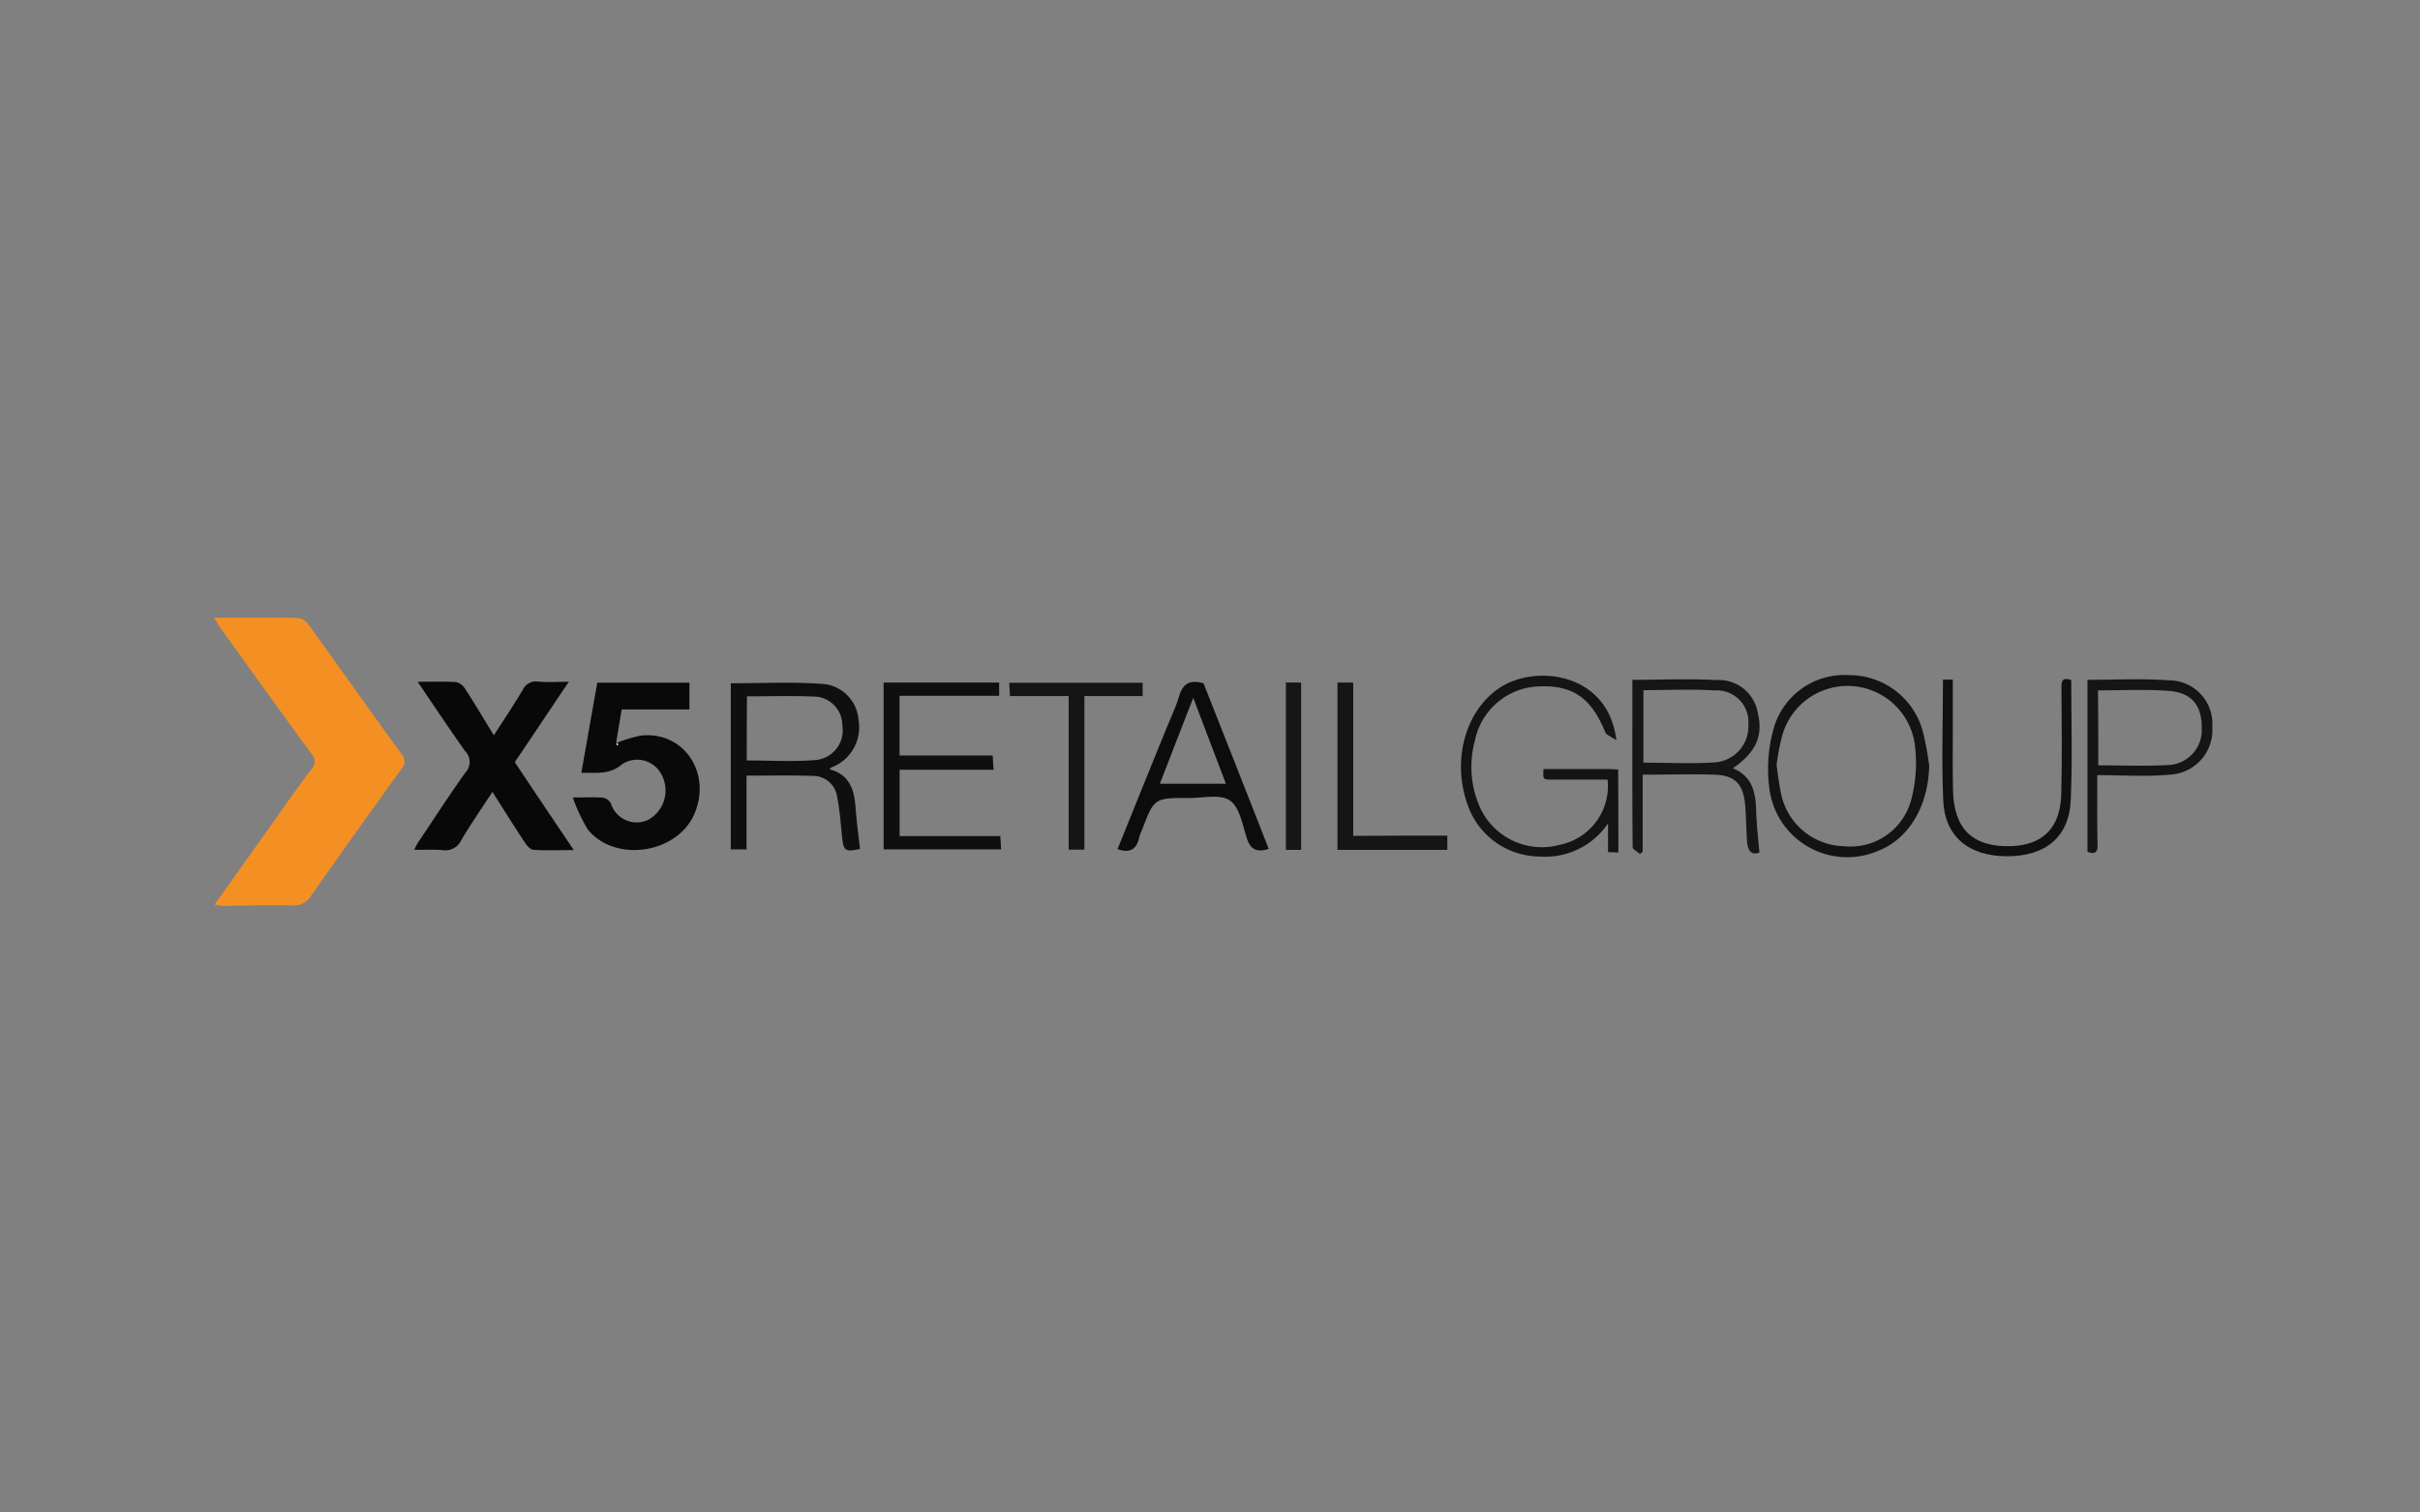 <svg id="Компонент_287_2" data-name="Компонент 287 – 2" xmlns="http://www.w3.org/2000/svg" width="192" height="120" viewBox="0 0 192 120">
  <rect x="0" y="0" width="192" height="120" fill="#808080" stroke="none"/>
  <rect id="Прямоугольник_42" data-name="Прямоугольник 42" width="192" height="120" fill="#f4f5f7" opacity="0.005"/>
  <g id="x5" transform="translate(-260.5 -393.975)" opacity="0.998">
    <path id="Контур_4516" data-name="Контур 4516" d="M277.5,442.98c2.3,0,4.445-.02,6.59.019a1.218,1.218,0,0,1,.858.487c2.476,3.431,4.913,6.882,7.389,10.294a.854.854,0,0,1,.02,1.189c-2.417,3.353-4.815,6.707-7.194,10.1a1.6,1.6,0,0,1-1.521.741c-1.813-.039-3.626.02-5.439.039-.2,0-.37-.059-.682-.1,1.638-2.3,3.217-4.523,4.8-6.746.955-1.345,1.891-2.69,2.885-4a.871.871,0,0,0-.02-1.248c-2.476-3.392-4.913-6.785-7.369-10.2A6.492,6.492,0,0,0,277.5,442.98Z" transform="translate(0 0)" fill="#f49023"/>
    <path id="Контур_4517" data-name="Контур 4517" d="M371.163,469c-1.482,2.184-2.846,4.25-4.289,6.375,1.5,2.262,3.041,4.543,4.679,6.98-1.17,0-2.184.039-3.2-.02-.234-.019-.526-.331-.682-.585-.858-1.287-1.677-2.612-2.573-4.016-.877,1.345-1.716,2.554-2.476,3.841a1.388,1.388,0,0,1-1.482.78c-.7-.059-1.423-.019-2.242-.019a3.424,3.424,0,0,1,.312-.6c1.248-1.852,2.456-3.743,3.763-5.556a1.212,1.212,0,0,0-.039-1.677c-1.248-1.755-2.456-3.568-3.763-5.5,1.131,0,2.086-.039,3.041.02a1.208,1.208,0,0,1,.76.6c.76,1.17,1.462,2.359,2.242,3.626.819-1.287,1.6-2.437,2.3-3.626a1.14,1.14,0,0,1,1.17-.643C369.447,469.06,370.208,469,371.163,469Z" transform="translate(-65.53 -20.933)" fill="#080808"/>
    <path id="Контур_4518" data-name="Контур 4518" d="M423.4,478.6c1.072,0,1.755-.039,2.417.02a.908.908,0,0,1,.6.429,2.14,2.14,0,0,0,2.963,1.326,2.657,2.657,0,0,0,1.053-3.607,2.174,2.174,0,0,0-3.1-.819c-1.014.877-2.067.663-3.256.7.429-2.4.838-4.757,1.267-7.155h7.311v2.125H427.28c-.156.916-.292,1.755-.448,2.671a11.052,11.052,0,0,1,1.969-.6c3.373-.37,5.615,2.9,4.27,6.161-1.326,3.2-6.3,3.977-8.481,1.287A13.5,13.5,0,0,1,423.4,478.6Zm3.607-4.211a.408.408,0,0,0-.078-.117c-.02.02-.059.039-.059.059a.947.947,0,0,1,.059.136Z" transform="translate(-117.456 -21.354)" fill="#090909"/>
    <path id="Контур_4519" data-name="Контур 4519" d="M495.537,476.35c1.482.39,1.93,1.482,2.047,2.846.078,1.15.234,2.3.37,3.47-1.209.273-1.326.175-1.443-1.131-.1-.994-.175-2.008-.37-2.983a1.93,1.93,0,0,0-1.891-1.677c-1.735-.058-3.49-.019-5.3-.019v5.849H487.7V469.526c2.378,0,4.737-.117,7.077.039a3.1,3.1,0,0,1,3.061,2.885,3.4,3.4,0,0,1-2.125,3.743C495.654,476.194,495.615,476.272,495.537,476.35Zm-6.57-.7c1.891,0,3.724.117,5.517-.039a2.361,2.361,0,0,0,2.067-2.729,2.28,2.28,0,0,0-2.3-2.3c-1.735-.078-3.49-.019-5.264-.019C488.967,472.295,488.967,473.971,488.967,475.648Z" transform="translate(-169.22 -21.341)" fill="#0f0f0f"/>
    <path id="Контур_4520" data-name="Контур 4520" d="M551.167,476.321v5.264h7.993c.02.351.039.663.059,1.053H549.9V469.4h9.163v1.053h-7.9v4.737h7.389c.019.409.039.721.078,1.131Z" transform="translate(-219.293 -21.273)" fill="#0f0f0f"/>
    <path id="Контур_4521" data-name="Контур 4521" d="M797.335,480.657c-.273-.019-.507-.019-.819-.039v-2.281a6,6,0,0,1-5.439,2.632,6.078,6.078,0,0,1-5.732-4.192c-1.248-3.568-.078-7.545,2.71-9.28,2.866-1.774,8.481-1.072,9.124,4.25-.409-.292-.78-.409-.877-.624-1.131-2.768-2.593-3.782-5.361-3.646a5.367,5.367,0,0,0-4.991,4.309,7.887,7.887,0,0,0,.468,5.42,5.406,5.406,0,0,0,6.3,2.827,4.756,4.756,0,0,0,3.763-5.166h-4.445c-.682,0-.682-.019-.643-.838h5.049c.292,0,.565.02.877.039C797.335,476.251,797.335,478.415,797.335,480.657Z" transform="translate(-408.436 -19.039)" fill="#141414"/>
    <path id="Контур_4522" data-name="Контур 4522" d="M657.09,482.385c-1.053.331-1.482-.039-1.755-.916-.331-1.033-.565-2.417-1.326-2.924-.76-.526-2.125-.195-3.217-.195-2.788-.019-2.788,0-3.763,2.554a3.612,3.612,0,0,0-.234.643c-.214.936-.78,1.17-1.7.858,1.267-3.119,2.515-6.239,3.782-9.339.37-.936.819-1.833,1.111-2.807.292-1.033.916-1.306,1.93-1.014C653.62,473.553,655.355,477.94,657.09,482.385Zm-3.392-5.166c-.858-2.262-1.7-4.445-2.593-6.824-.936,2.4-1.774,4.562-2.651,6.824Z" transform="translate(-295.933 -21.059)" fill="#0c0c0c"/>
    <path id="Контур_4523" data-name="Контур 4523" d="M855.4,475.668v6.1c-.078.058-.136.136-.214.195-.214-.195-.585-.37-.585-.565-.039-4.406-.019-8.812-.019-13.257,2.3,0,4.5-.1,6.707.02a3.124,3.124,0,0,1,3.236,2.573c.448,1.852-.117,3.139-1.969,4.426,1.618.663,1.813,2.028,1.852,3.509.039,1.053.156,2.106.253,3.178-.663.253-.916-.195-.975-.819-.078-.975-.078-1.95-.156-2.924-.137-1.677-.78-2.378-2.437-2.437C859.22,475.61,857.368,475.668,855.4,475.668Zm.058-.955c1.93,0,3.782.1,5.615-.02a2.857,2.857,0,0,0,2.71-3,2.515,2.515,0,0,0-2.671-2.71c-1.872-.117-3.743-.02-5.654-.02Z" transform="translate(-464.57 -20.23)" fill="#161616"/>
    <path id="Контур_4524" data-name="Контур 4524" d="M922.609,473.591c-.078,3.217-1.618,5.81-4.094,6.765a6.225,6.225,0,0,1-8.6-5.088,11.6,11.6,0,0,1,.312-4.484,5.823,5.823,0,0,1,6.024-4.387,6.036,6.036,0,0,1,5.868,4.523A24.771,24.771,0,0,1,922.609,473.591Zm-12.107-.039c.117.8.2,1.579.37,2.32a5.215,5.215,0,0,0,4.932,4.094,4.985,4.985,0,0,0,5.381-3.7,11.359,11.359,0,0,0,.292-4.289,5.385,5.385,0,0,0-10.528-.8A17.013,17.013,0,0,0,910.5,473.552Z" transform="translate(-509.048 -18.855)" fill="#131313"/>
    <path id="Контур_4525" data-name="Контур 4525" d="M1039.8,481.773V468.126c2.184,0,4.328-.117,6.434.039a3.444,3.444,0,0,1,3.47,3.685,3.546,3.546,0,0,1-3.373,3.8c-1.852.175-3.743.039-5.751.039,0,1.93-.019,3.7.02,5.478C1040.619,481.793,1040.443,482.007,1039.8,481.773Zm.858-6.863c1.852,0,3.665.078,5.459-.02a2.773,2.773,0,0,0,2.749-2.924c.02-1.794-.78-2.827-2.632-2.963s-3.724-.039-5.6-.039C1040.658,470.972,1040.658,472.922,1040.658,474.911Z" transform="translate(-613.683 -20.214)" fill="#151515"/>
    <path id="Контур_4526" data-name="Контур 4526" d="M990.984,468.044c0,3.217.1,6.375-.039,9.514-.117,2.924-1.989,4.465-5.049,4.465-3.041,0-4.952-1.56-5.069-4.445-.136-3.178-.02-6.356-.02-9.572h.78v4.737c0,1.365-.02,2.729.019,4.094.078,3.041,1.579,4.465,4.582,4.387,2.515-.078,3.919-1.443,4-4.055.078-2.827.039-5.654.019-8.481C990.185,468.121,990.282,467.79,990.984,468.044Z" transform="translate(-566.154 -20.112)" fill="#101010"/>
    <path id="Контур_4527" data-name="Контур 4527" d="M605.718,470.553h-4.659c-.02-.37-.039-.682-.059-1.053h10.586v1.053h-4.62v12.185h-1.248C605.718,478.7,605.718,474.705,605.718,470.553Z" transform="translate(-260.431 -21.354)" fill="#151515"/>
    <path id="Контур_4528" data-name="Контур 4528" d="M743.315,481.546v1.131H734.6V469.4h1.248v12.165C738.343,481.546,740.78,481.546,743.315,481.546Z" transform="translate(-367.985 -21.273)" fill="#151515"/>
    <path id="Контур_4529" data-name="Контур 4529" d="M714.809,482.677H713.6V469.4h1.209Z" transform="translate(-351.079 -21.273)" fill="#161616"/>
    <path id="Контур_4530" data-name="Контур 4530" d="M441.336,494.117l-.078.078a.292.292,0,0,1-.059-.136c0-.02.039-.039.059-.058A.408.408,0,0,0,441.336,494.117Z" transform="translate(-131.785 -41.077)" fill="#fefefe"/>
  </g>
  <g id="x5-2" data-name="x5" transform="translate(-260.5 -393.848)" opacity="0">
    <path id="Контур_4516-2" data-name="Контур 4516" d="M277.5,442.98c2.3,0,4.445-.02,6.59.019a1.218,1.218,0,0,1,.858.487c2.476,3.431,4.913,6.882,7.389,10.294a.854.854,0,0,1,.02,1.189c-2.417,3.353-4.815,6.707-7.194,10.1a1.6,1.6,0,0,1-1.521.741c-1.813-.039-3.626.02-5.439.039-.2,0-.37-.059-.682-.1,1.638-2.3,3.217-4.523,4.8-6.746.955-1.345,1.891-2.69,2.885-4a.871.871,0,0,0-.02-1.248c-2.476-3.392-4.913-6.785-7.369-10.2A6.492,6.492,0,0,0,277.5,442.98Z" transform="translate(0 0)" fill="#8d98a7"/>
    <path id="Контур_4517-2" data-name="Контур 4517" d="M371.163,469c-1.482,2.184-2.846,4.25-4.289,6.375,1.5,2.262,3.041,4.543,4.679,6.98-1.17,0-2.184.039-3.2-.02-.234-.019-.526-.331-.682-.585-.858-1.287-1.677-2.612-2.573-4.016-.877,1.345-1.716,2.554-2.476,3.841a1.388,1.388,0,0,1-1.482.78c-.7-.059-1.423-.019-2.242-.019a3.424,3.424,0,0,1,.312-.6c1.248-1.852,2.456-3.743,3.763-5.556a1.212,1.212,0,0,0-.039-1.677c-1.248-1.755-2.456-3.568-3.763-5.5,1.131,0,2.086-.039,3.041.02a1.208,1.208,0,0,1,.76.6c.76,1.17,1.462,2.359,2.242,3.626.819-1.287,1.6-2.437,2.3-3.626a1.14,1.14,0,0,1,1.17-.643C369.447,469.06,370.208,469,371.163,469Z" transform="translate(-65.53 -20.933)" fill="#8d98a7"/>
    <path id="Контур_4518-2" data-name="Контур 4518" d="M423.4,478.6c1.072,0,1.755-.039,2.417.02a.908.908,0,0,1,.6.429,2.14,2.14,0,0,0,2.963,1.326,2.657,2.657,0,0,0,1.053-3.607,2.174,2.174,0,0,0-3.1-.819c-1.014.877-2.067.663-3.256.7.429-2.4.838-4.757,1.267-7.155h7.311v2.125H427.28c-.156.916-.292,1.755-.448,2.671a11.052,11.052,0,0,1,1.969-.6c3.373-.37,5.615,2.9,4.27,6.161-1.326,3.2-6.3,3.977-8.481,1.287A13.5,13.5,0,0,1,423.4,478.6Zm3.607-4.211a.408.408,0,0,0-.078-.117c-.02.02-.059.039-.059.059a.947.947,0,0,1,.059.136Z" transform="translate(-117.456 -21.354)" fill="#8d98a7"/>
    <path id="Контур_4519-2" data-name="Контур 4519" d="M495.537,476.35c1.482.39,1.93,1.482,2.047,2.846.078,1.15.234,2.3.37,3.47-1.209.273-1.326.175-1.443-1.131-.1-.994-.175-2.008-.37-2.983a1.93,1.93,0,0,0-1.891-1.677c-1.735-.058-3.49-.019-5.3-.019v5.849H487.7V469.526c2.378,0,4.737-.117,7.077.039a3.1,3.1,0,0,1,3.061,2.885,3.4,3.4,0,0,1-2.125,3.743C495.654,476.194,495.615,476.272,495.537,476.35Zm-6.57-.7c1.891,0,3.724.117,5.517-.039a2.361,2.361,0,0,0,2.067-2.729,2.28,2.28,0,0,0-2.3-2.3c-1.735-.078-3.49-.019-5.264-.019C488.967,472.295,488.967,473.971,488.967,475.648Z" transform="translate(-169.22 -21.341)" fill="#8d98a7"/>
    <path id="Контур_4520-2" data-name="Контур 4520" d="M551.167,476.321v5.264h7.993c.02.351.039.663.059,1.053H549.9V469.4h9.163v1.053h-7.9v4.737h7.389c.019.409.039.721.078,1.131Z" transform="translate(-219.293 -21.273)" fill="#8d98a7"/>
    <path id="Контур_4521-2" data-name="Контур 4521" d="M797.335,480.657c-.273-.019-.507-.019-.819-.039v-2.281a6,6,0,0,1-5.439,2.632,6.078,6.078,0,0,1-5.732-4.192c-1.248-3.568-.078-7.545,2.71-9.28,2.866-1.774,8.481-1.072,9.124,4.25-.409-.292-.78-.409-.877-.624-1.131-2.768-2.593-3.782-5.361-3.646a5.367,5.367,0,0,0-4.991,4.309,7.887,7.887,0,0,0,.468,5.42,5.406,5.406,0,0,0,6.3,2.827,4.756,4.756,0,0,0,3.763-5.166h-4.445c-.682,0-.682-.019-.643-.838h5.049c.292,0,.565.02.877.039C797.335,476.251,797.335,478.415,797.335,480.657Z" transform="translate(-408.436 -19.039)" fill="#8d98a7"/>
    <path id="Контур_4522-2" data-name="Контур 4522" d="M657.09,482.385c-1.053.331-1.482-.039-1.755-.916-.331-1.033-.565-2.417-1.326-2.924-.76-.526-2.125-.195-3.217-.195-2.788-.019-2.788,0-3.763,2.554a3.612,3.612,0,0,0-.234.643c-.214.936-.78,1.17-1.7.858,1.267-3.119,2.515-6.239,3.782-9.339.37-.936.819-1.833,1.111-2.807.292-1.033.916-1.306,1.93-1.014C653.62,473.553,655.355,477.94,657.09,482.385Zm-3.392-5.166c-.858-2.262-1.7-4.445-2.593-6.824-.936,2.4-1.774,4.562-2.651,6.824Z" transform="translate(-295.933 -21.059)" fill="#8d98a7"/>
    <path id="Контур_4523-2" data-name="Контур 4523" d="M855.4,475.668v6.1c-.078.058-.136.136-.214.195-.214-.195-.585-.37-.585-.565-.039-4.406-.019-8.812-.019-13.257,2.3,0,4.5-.1,6.707.02a3.124,3.124,0,0,1,3.236,2.573c.448,1.852-.117,3.139-1.969,4.426,1.618.663,1.813,2.028,1.852,3.509.039,1.053.156,2.106.253,3.178-.663.253-.916-.195-.975-.819-.078-.975-.078-1.95-.156-2.924-.137-1.677-.78-2.378-2.437-2.437C859.22,475.61,857.368,475.668,855.4,475.668Zm.058-.955c1.93,0,3.782.1,5.615-.02a2.857,2.857,0,0,0,2.71-3,2.515,2.515,0,0,0-2.671-2.71c-1.872-.117-3.743-.02-5.654-.02Z" transform="translate(-464.57 -20.23)" fill="#8d98a7"/>
    <path id="Контур_4524-2" data-name="Контур 4524" d="M922.609,473.591c-.078,3.217-1.618,5.81-4.094,6.765a6.225,6.225,0,0,1-8.6-5.088,11.6,11.6,0,0,1,.312-4.484,5.823,5.823,0,0,1,6.024-4.387,6.036,6.036,0,0,1,5.868,4.523A24.771,24.771,0,0,1,922.609,473.591Zm-12.107-.039c.117.8.2,1.579.37,2.32a5.215,5.215,0,0,0,4.932,4.094,4.985,4.985,0,0,0,5.381-3.7,11.359,11.359,0,0,0,.292-4.289,5.385,5.385,0,0,0-10.528-.8A17.013,17.013,0,0,0,910.5,473.552Z" transform="translate(-509.048 -18.855)" fill="#8d98a7"/>
    <path id="Контур_4525-2" data-name="Контур 4525" d="M1039.8,481.773V468.126c2.184,0,4.328-.117,6.434.039a3.444,3.444,0,0,1,3.47,3.685,3.546,3.546,0,0,1-3.373,3.8c-1.852.175-3.743.039-5.751.039,0,1.93-.019,3.7.02,5.478C1040.619,481.793,1040.443,482.007,1039.8,481.773Zm.858-6.863c1.852,0,3.665.078,5.459-.02a2.773,2.773,0,0,0,2.749-2.924c.02-1.794-.78-2.827-2.632-2.963s-3.724-.039-5.6-.039C1040.658,470.972,1040.658,472.922,1040.658,474.911Z" transform="translate(-613.683 -20.214)" fill="#8d98a7"/>
    <path id="Контур_4526-2" data-name="Контур 4526" d="M990.984,468.044c0,3.217.1,6.375-.039,9.514-.117,2.924-1.989,4.465-5.049,4.465-3.041,0-4.952-1.56-5.069-4.445-.136-3.178-.02-6.356-.02-9.572h.78v4.737c0,1.365-.02,2.729.019,4.094.078,3.041,1.579,4.465,4.582,4.387,2.515-.078,3.919-1.443,4-4.055.078-2.827.039-5.654.019-8.481C990.185,468.121,990.282,467.79,990.984,468.044Z" transform="translate(-566.154 -20.112)" fill="#8d98a7"/>
    <path id="Контур_4527-2" data-name="Контур 4527" d="M605.718,470.553h-4.659c-.02-.37-.039-.682-.059-1.053h10.586v1.053h-4.62v12.185h-1.248C605.718,478.7,605.718,474.705,605.718,470.553Z" transform="translate(-260.431 -21.354)" fill="#8d98a7"/>
    <path id="Контур_4528-2" data-name="Контур 4528" d="M743.315,481.546v1.131H734.6V469.4h1.248v12.165C738.343,481.546,740.78,481.546,743.315,481.546Z" transform="translate(-367.985 -21.273)" fill="#8d98a7"/>
    <path id="Контур_4529-2" data-name="Контур 4529" d="M714.809,482.677H713.6V469.4h1.209Z" transform="translate(-351.079 -21.273)" fill="#8d98a7"/>
    <path id="Контур_4530-2" data-name="Контур 4530" d="M441.336,494.117l-.078.078a.292.292,0,0,1-.059-.136c0-.02.039-.039.059-.058A.408.408,0,0,0,441.336,494.117Z" transform="translate(-131.785 -41.077)" fill="#8d98a7"/>
  </g>
</svg>
